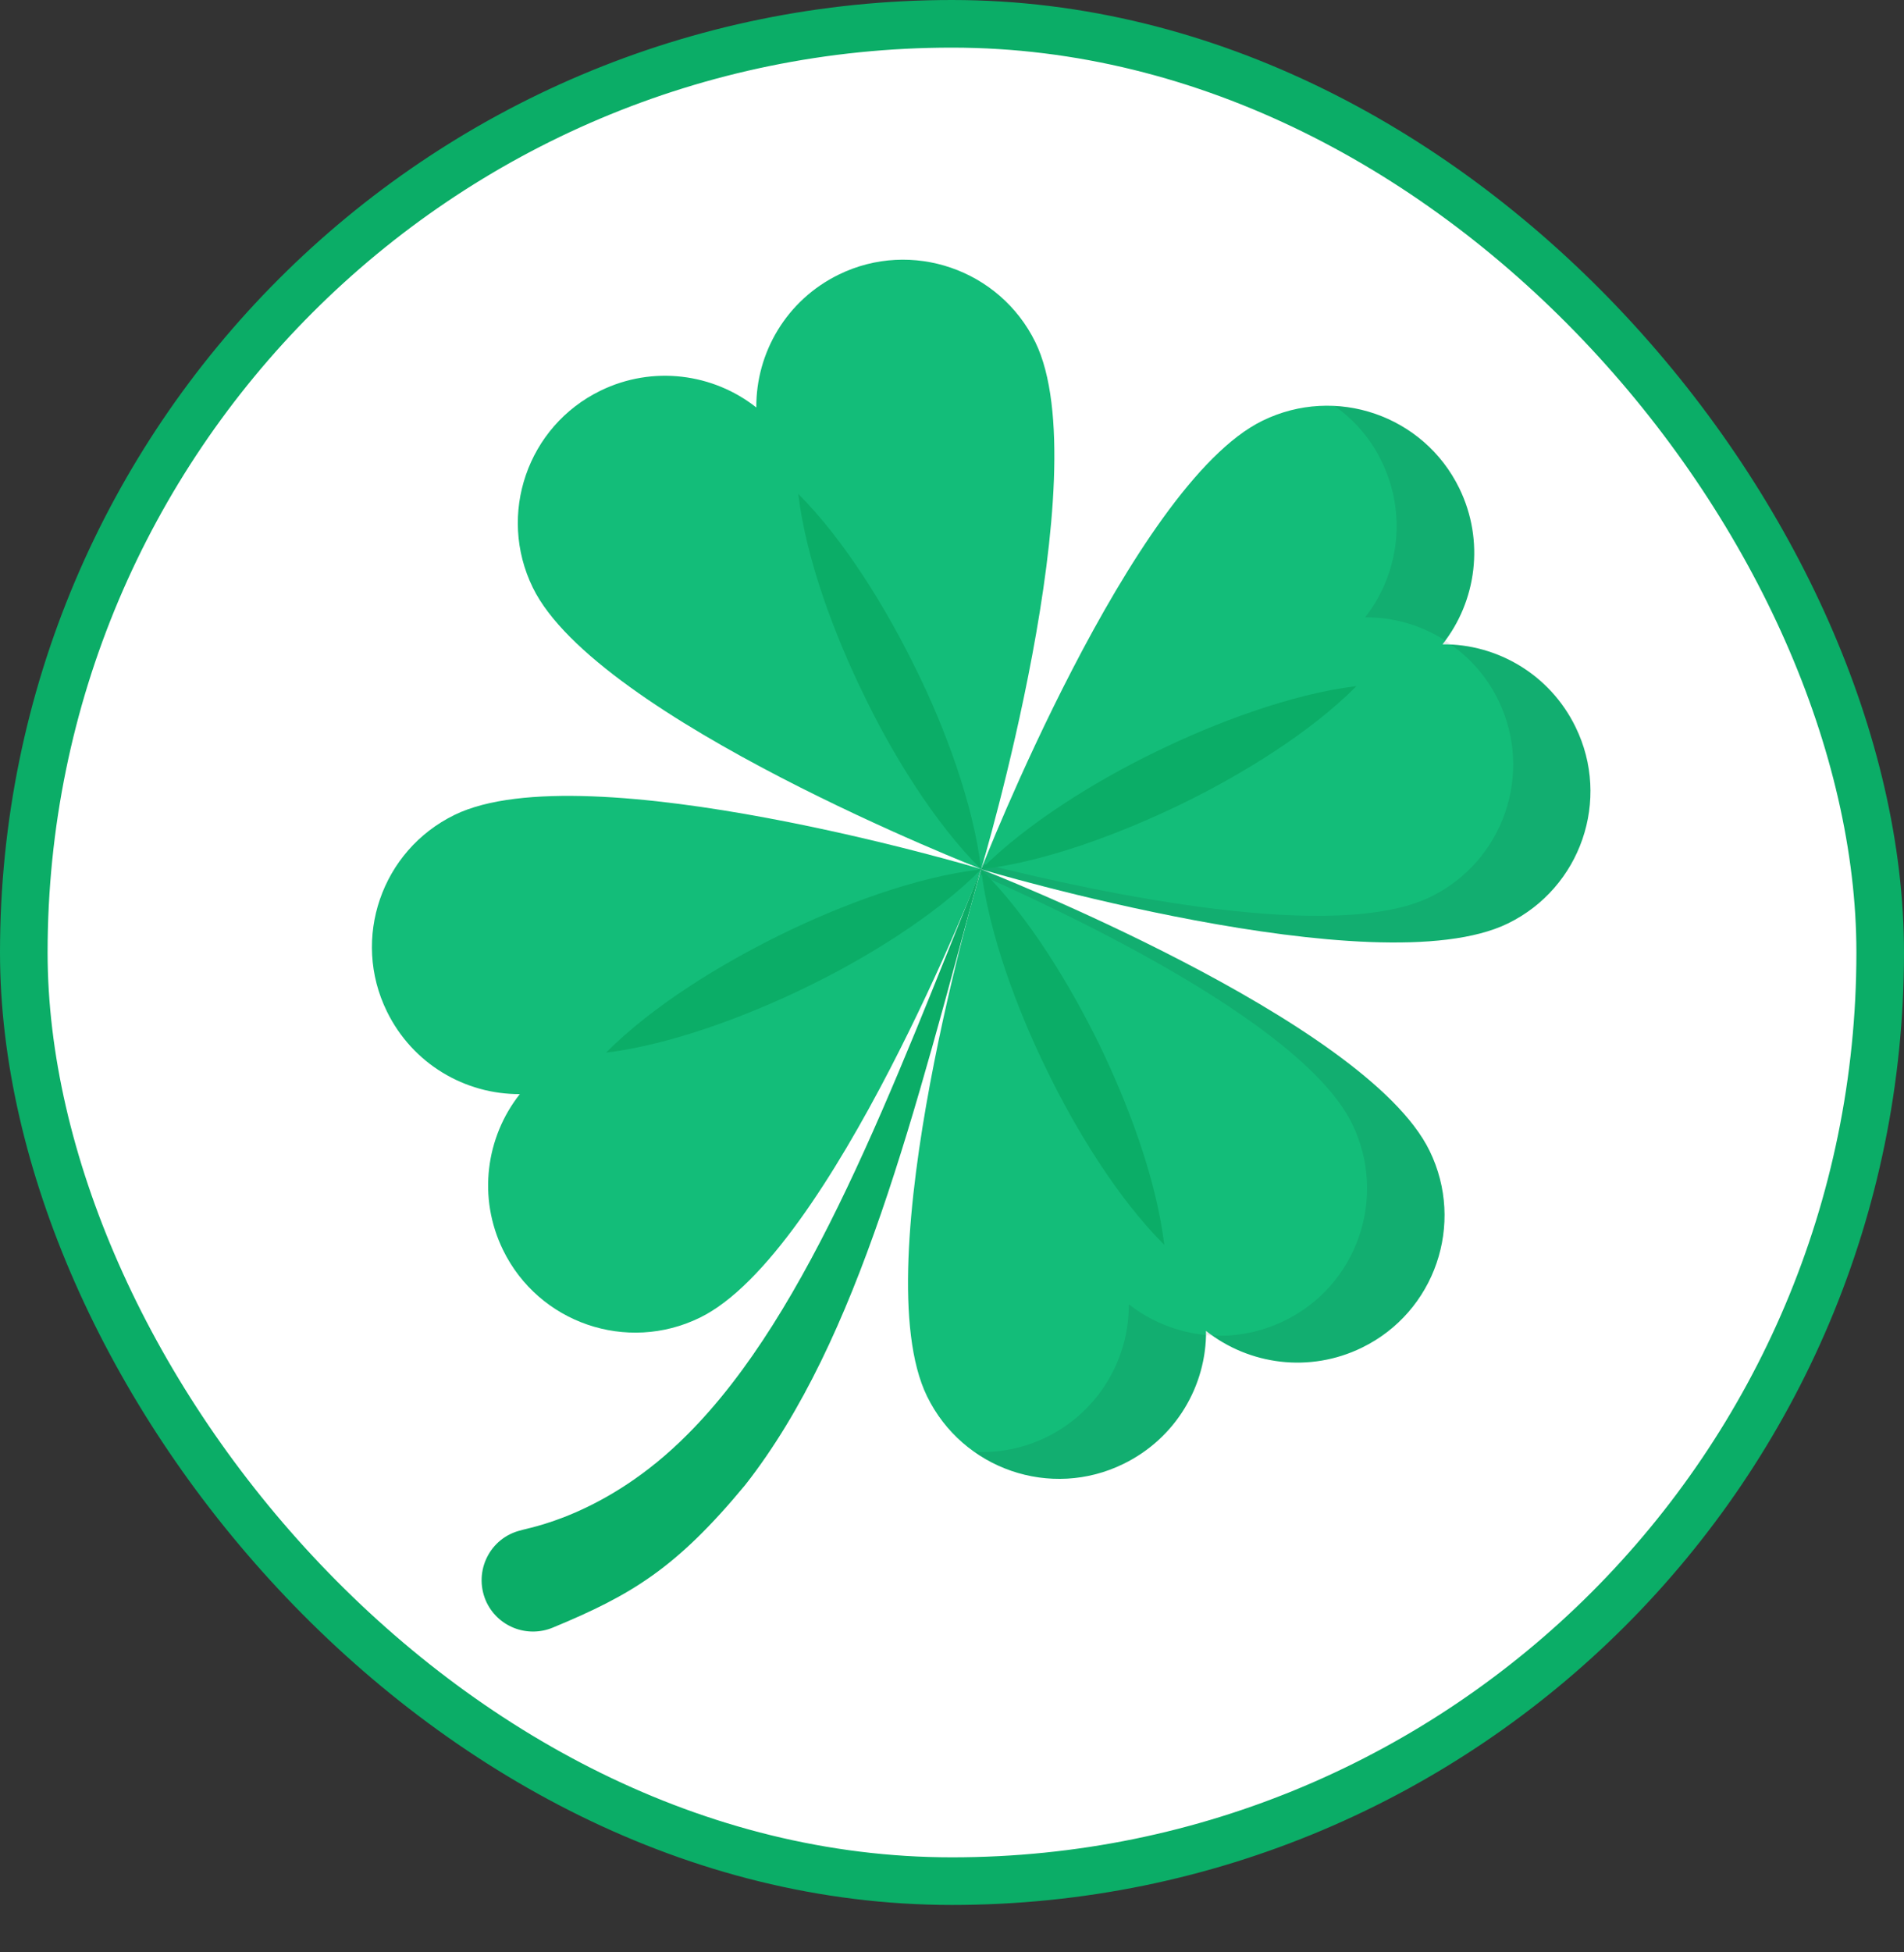 <?xml version="1.0" encoding="UTF-8"?> <svg xmlns="http://www.w3.org/2000/svg" width="40" height="41" viewBox="0 0 40 41" fill="none"><rect x="0" y="0" width="40" height="41" fill="#333333" stroke="none"/><rect x="0.5" y="0.5" width="39" height="39.004" rx="19.5" fill="white"></rect><path d="M14.447 30.119C17.016 27.552 18.757 22.834 20.606 18.254C19.206 23.367 18.059 28.121 15.655 31.185C14.202 32.94 13.261 33.496 11.62 34.177C11.069 34.409 10.438 34.154 10.204 33.609C9.945 32.993 10.293 32.289 10.947 32.136C11.049 32.091 12.73 31.851 14.447 30.119Z" fill="#0BAD67"></path><path d="M31.677 19.393C28.922 20.737 20.612 18.256 20.612 18.256C20.612 18.256 23.764 10.177 26.525 8.834C28.059 8.085 29.909 8.722 30.658 10.256C31.195 11.358 31.018 12.629 30.305 13.53C31.454 13.523 32.56 14.164 33.098 15.266C33.848 16.794 33.211 18.645 31.677 19.393Z" fill="#13BD79"></path><path d="M9.549 17.113C12.304 15.768 20.614 18.25 20.614 18.25C20.614 18.25 17.462 26.329 14.701 27.672C13.167 28.42 11.317 27.784 10.568 26.25C10.03 25.148 10.208 23.876 10.921 22.976C9.772 22.983 8.666 22.342 8.128 21.24C7.378 19.712 8.015 17.861 9.549 17.113Z" fill="#13BD79"></path><path d="M19.475 29.321C18.131 26.566 20.612 18.256 20.612 18.256C20.612 18.256 28.691 21.408 30.034 24.169C30.782 25.702 30.146 27.553 28.612 28.301C27.51 28.839 26.238 28.662 25.337 27.949C25.345 29.098 24.704 30.203 23.602 30.741C22.074 31.492 20.223 30.855 19.475 29.321Z" fill="#13BD79"></path><path opacity="0.08" d="M29.025 9.688C28.795 9.206 28.446 8.814 28.032 8.522C29.123 8.576 30.147 9.201 30.66 10.251C31.181 11.328 31.03 12.559 30.358 13.449C29.855 13.128 29.275 12.959 28.679 12.964C29.386 12.061 29.567 10.798 29.025 9.688Z" fill="black"></path><path opacity="0.08" d="M31.677 19.393C28.922 20.737 20.614 18.25 20.614 18.25C20.614 18.25 20.633 18.213 20.658 18.141C23.231 18.785 28.073 19.801 30.054 18.834C31.588 18.086 32.225 16.235 31.476 14.702C31.24 14.218 30.892 13.825 30.478 13.534C31.563 13.585 32.593 14.212 33.105 15.262C33.848 16.794 33.211 18.645 31.677 19.393Z" fill="black"></path><path opacity="0.08" d="M25.338 28.036C25.32 29.151 24.682 30.214 23.608 30.743C22.558 31.255 21.36 31.116 20.473 30.488C20.979 30.514 21.495 30.419 21.979 30.183C23.081 29.645 23.724 28.534 23.714 27.39C24.178 27.754 24.744 27.98 25.338 28.036Z" fill="black"></path><path opacity="0.08" d="M28.613 28.296C27.562 28.814 26.364 28.674 25.477 28.047C25.983 28.072 26.501 27.971 26.985 27.735C28.517 26.992 29.155 25.136 28.407 23.602C27.44 21.622 23 19.437 20.576 18.361C20.601 18.289 20.608 18.248 20.608 18.248C20.608 18.248 28.688 21.4 30.03 24.161C30.784 25.697 30.147 27.547 28.613 28.296Z" fill="black"></path><path opacity="0.08" d="M30.474 13.526C30.418 13.526 30.359 13.518 30.302 13.523C30.322 13.499 30.337 13.473 30.352 13.447C30.393 13.474 30.433 13.5 30.474 13.526Z" fill="black"></path><path opacity="0.08" d="M25.477 28.047C25.429 28.043 25.381 28.038 25.338 28.036C25.342 28.006 25.341 27.975 25.345 27.945C25.383 27.977 25.433 28.013 25.477 28.047Z" fill="black"></path><path d="M21.751 7.185C23.096 9.94 20.614 18.25 20.614 18.25C20.614 18.25 12.535 15.098 11.192 12.337C10.444 10.803 11.08 8.953 12.614 8.205C13.716 7.667 14.988 7.844 15.889 8.557C15.881 7.408 16.522 6.302 17.624 5.765C19.15 5.02 21.001 5.657 21.751 7.185Z" fill="#13BD79"></path><path d="M24.46 26.142C23.477 25.165 22.587 23.7 21.989 22.466C21.377 21.22 20.779 19.627 20.612 18.256C21.603 19.229 22.479 20.683 23.091 21.928C23.703 23.192 24.29 24.745 24.46 26.142Z" fill="#0BAD67"></path><path d="M20.612 18.256C19.628 17.279 18.736 15.82 18.141 14.58C17.53 13.329 16.934 11.748 16.77 10.372C17.748 11.347 18.634 12.804 19.241 14.048C19.852 15.28 20.451 16.887 20.612 18.256Z" fill="#0BAD67"></path><path d="M20.612 18.256C21.587 17.278 23.039 16.389 24.288 15.784C25.532 15.178 27.127 14.574 28.498 14.408C27.521 15.392 26.079 16.271 24.828 16.881C23.571 17.489 22.002 18.09 20.612 18.256Z" fill="#0BAD67"></path><path d="M20.612 18.256C19.643 19.236 18.184 20.128 16.942 20.729C15.691 21.339 14.09 21.941 12.732 22.105C13.726 21.109 15.144 20.246 16.404 19.627C17.642 19.018 19.245 18.411 20.612 18.256Z" fill="#0BAD67"></path><rect x="0.5" y="0.5" width="39" height="39.004" rx="19.5" stroke="#0BAD67"></rect></svg> 